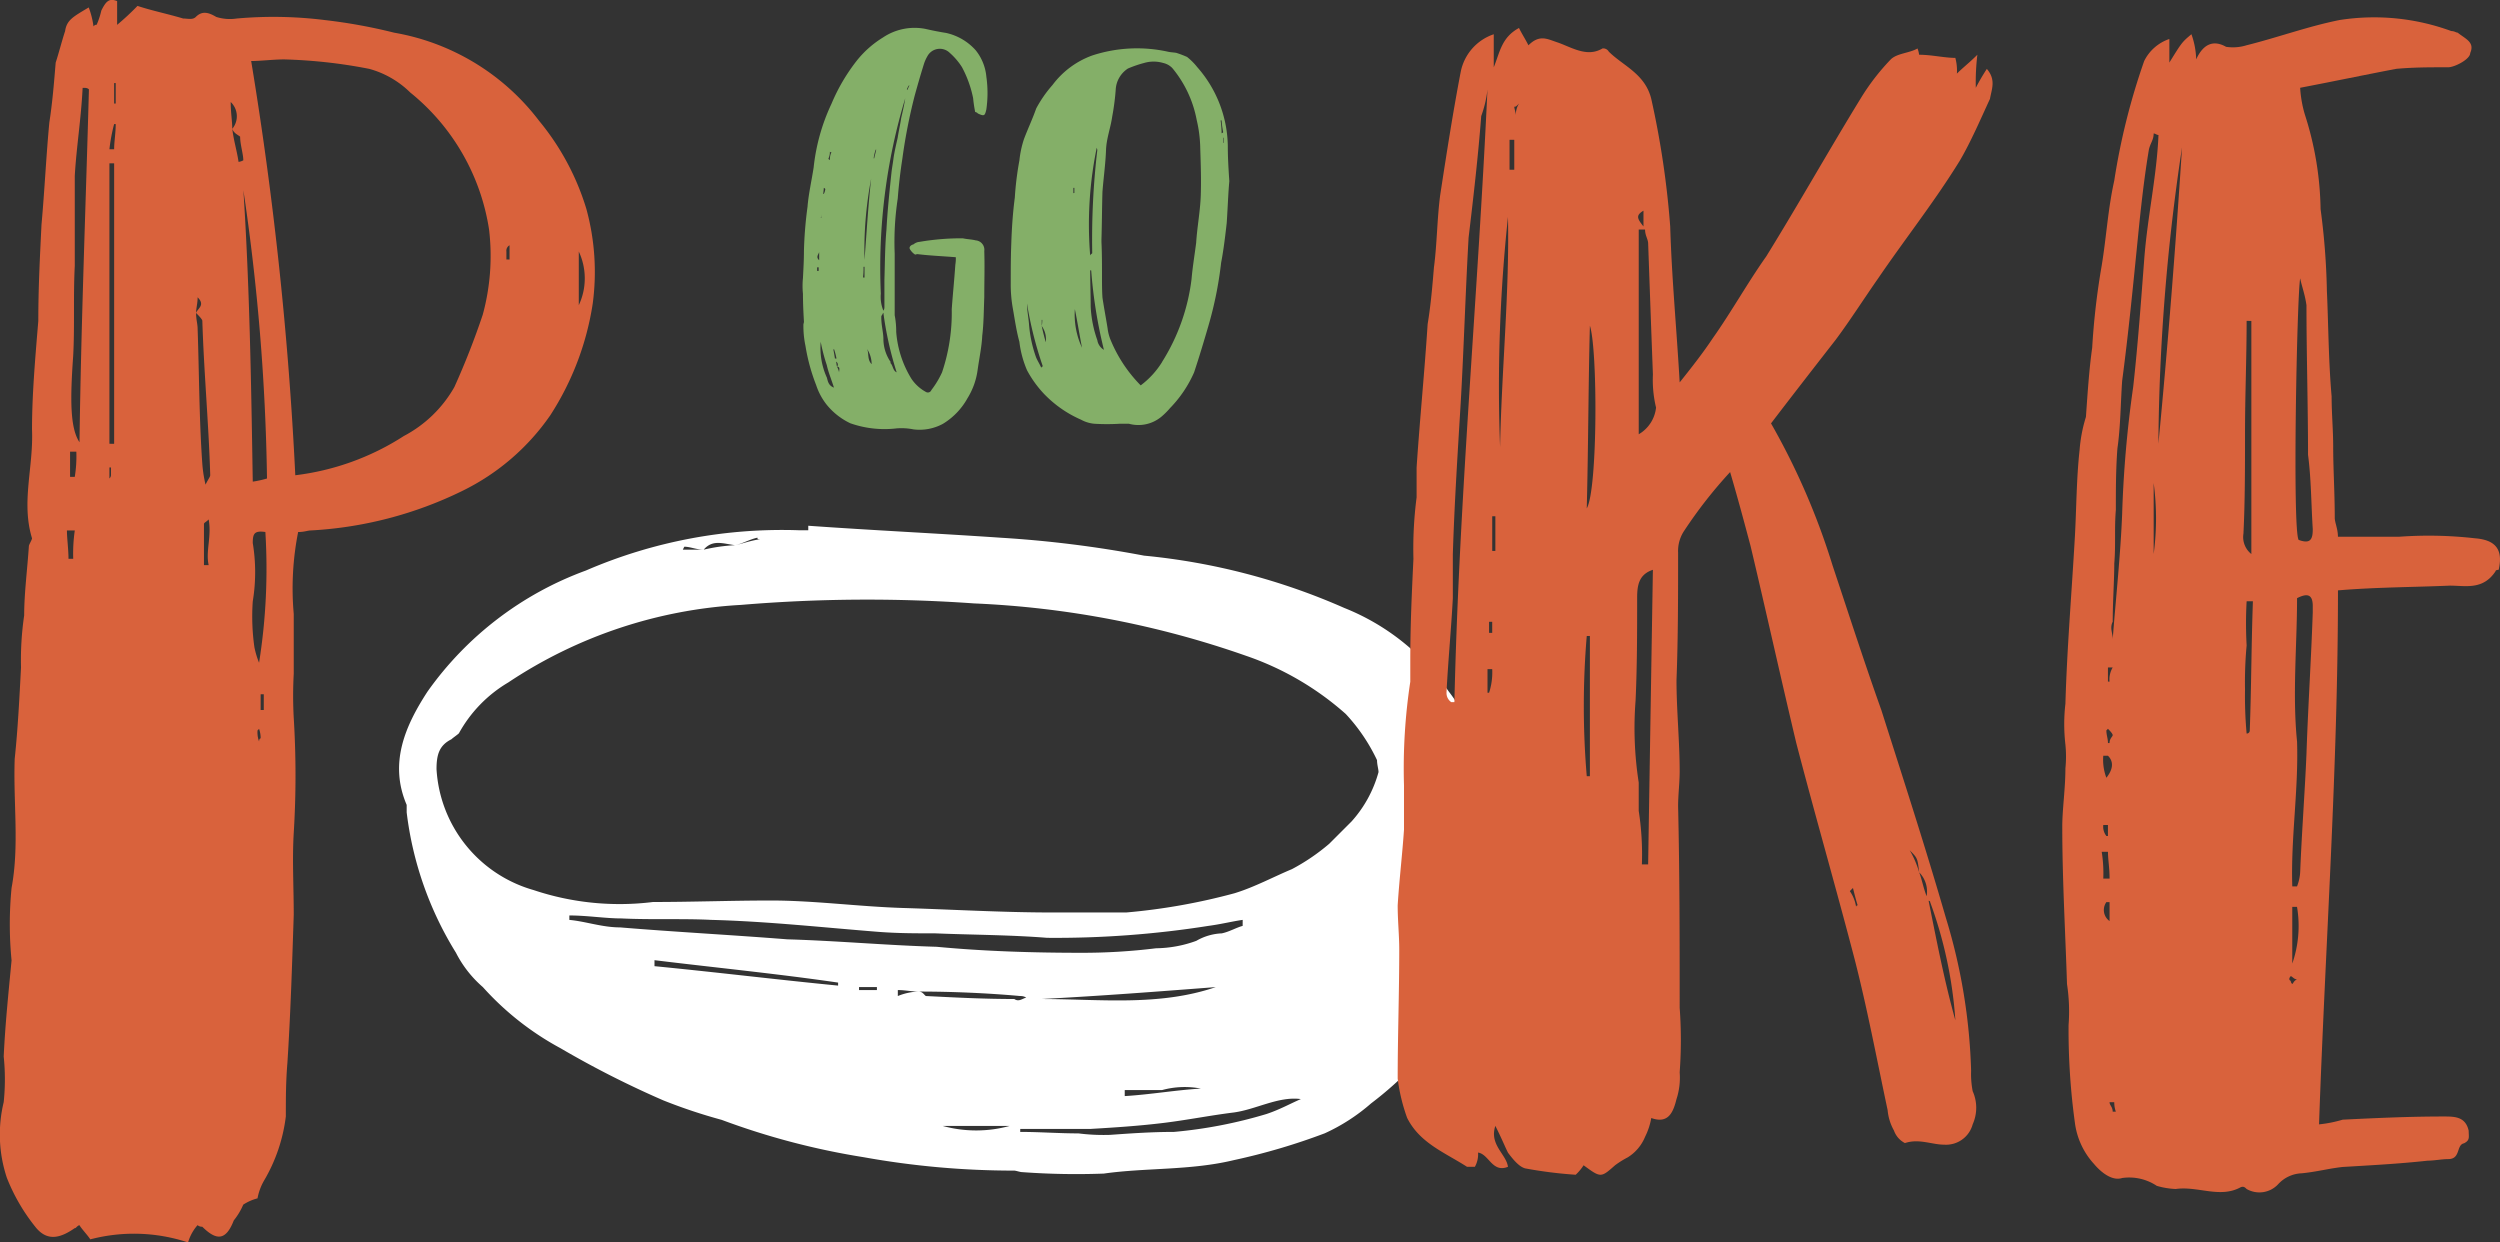<svg xmlns="http://www.w3.org/2000/svg" width="122.744" height="61" viewBox="0 0 122.744 61">
  <rect x="0" y="0" width="122.744" height="61" fill="#333333" stroke="none"/>
  <defs>
    <style>
      .cls-1 {
        fill: #d9623c;
      }

      .cls-2 {
        fill: #fff;
      }

      .cls-3 {
        fill: #84af68;
      }
    </style>
  </defs>
  <g id="Group_2224" data-name="Group 2224" transform="translate(425.812 306.688)">
    <path id="Path_1125" data-name="Path 1125" class="cls-1" d="M676.818,158.023v2.938a19.793,19.793,0,0,0,0,2.168,45.965,45.965,0,0,1,0,5.644c-.079,1.316,0,2.629,0,4.022-.079,2.4-.156,4.872-.311,7.27-.077.928-.077,1.7-.077,2.629a8.132,8.132,0,0,1-1.082,3.171,2.757,2.757,0,0,0-.309.851,2.38,2.38,0,0,0-.7.309,3.249,3.249,0,0,1-.465.775c-.386,1-.851,1-1.547.309a.338.338,0,0,1-.232-.077,2.229,2.229,0,0,0-.465.849,8.442,8.442,0,0,0-4.8-.152c-.154-.231-.386-.465-.54-.7-.154.077-.154.154-.232.154-.774.542-1.393.617-1.935-.077a9.277,9.277,0,0,1-1.391-2.4,6.731,6.731,0,0,1-.154-3.713,10.894,10.894,0,0,0,0-2.243c.077-1.622.232-3.092.386-4.716a18.275,18.275,0,0,1,0-3.559c.388-2.087.077-4.176.154-6.34.156-1.472.233-3.017.31-4.485a15.036,15.036,0,0,1,.155-2.554c0-1.082.154-2.243.231-3.4,0-.077.154-.309.154-.388-.54-1.778.077-3.48,0-5.335,0-1.7.154-3.48.309-5.337,0-1.622.077-3.092.156-4.718.154-1.7.231-3.4.386-5.027.156-1,.234-2.01.311-2.938.154-.465.308-1.082.463-1.547.079-.542.387-.7,1.159-1.161a4.108,4.108,0,0,1,.234.93c.077-.077.077-.077.154-.077a3.689,3.689,0,0,0,.231-.7c.233-.465.388-.619.776-.465V129.1a12.834,12.834,0,0,0,1-.93c.7.233,1.472.388,2.243.619.231,0,.465.077.619-.077.309-.309.619-.231,1.005,0a2.231,2.231,0,0,0,1.005.077,20.339,20.339,0,0,1,4.332.077,26.294,26.294,0,0,1,3.4.619,11.373,11.373,0,0,1,7.116,4.33,12.443,12.443,0,0,1,2.321,4.332,11.722,11.722,0,0,1,.309,4.641,13.935,13.935,0,0,1-2.089,5.49,11.246,11.246,0,0,1-4.33,3.713,19.261,19.261,0,0,1-7.424,1.933c-.155,0-.309.077-.62.077A14.209,14.209,0,0,0,676.818,158.023Zm-11.136-4.1c0,.386.077.928.077,1.393h.232a7.968,7.968,0,0,1,.077-1.393Zm.154-3.867v1.236h.231a6.237,6.237,0,0,0,.077-1.236Zm.617-17.864c-.077,1.545-.308,2.938-.386,4.33v4.408c-.077,1.547,0,2.938-.077,4.41-.154,2.164-.154,3.557.309,4.253.077-5.8.308-11.6.463-17.324C666.685,132.193,666.608,132.193,666.453,132.193ZM668,135.208c0-.386.077-.774.077-1.238H668a8.6,8.6,0,0,0-.232,1.238Zm0,14.463V135.9h-.232v13.767Zm-.232,1.159v.542a.246.246,0,0,0,.077-.156v-.386Zm.309-17.866v-1.005H668v1.005Zm4.022,9.513c0,.311-.077.542-.077.773,0,.309.077.54.077.774.077,2.241.077,4.485.232,6.651a6.513,6.513,0,0,0,.156,1c.154-.309.231-.388.231-.465-.077-2.552-.308-5.027-.388-7.579,0-.077-.232-.309-.309-.386C672.1,143.02,672.487,142.866,672.1,142.478Zm0-1.7v0Zm.542,14.849c-.154-.7.154-1.393,0-2.243-.154.154-.231.154-.231.231v2.012Zm1.082-22.736c0,.54.077.926.077,1.314.077.619.231,1.084.308,1.624a.609.609,0,0,0,.234-.077c0-.309-.156-.773-.156-1.159-.077-.079-.309-.156-.386-.388A.962.962,0,0,0,673.724,132.889Zm1.082,18.637a4.89,4.89,0,0,0,.7-.154,105.787,105.787,0,0,0-1.159-14.152C674.651,141.936,674.728,146.654,674.806,151.526Zm7.424-2.243a6.129,6.129,0,0,0,2.475-2.4,37.721,37.721,0,0,0,1.395-3.557,10.953,10.953,0,0,0,.309-4.176,10.73,10.73,0,0,0-3.868-6.728,4.6,4.6,0,0,0-2.01-1.161,24.968,24.968,0,0,0-4.178-.465c-.54,0-1.159.079-1.624.079a177.608,177.608,0,0,1,2.166,20.338A12.623,12.623,0,0,0,682.23,149.283ZM675.425,154c-.54-.077-.619.077-.619.542a8.78,8.78,0,0,1,0,2.861,10.769,10.769,0,0,0,.079,2.243,4.17,4.17,0,0,0,.231.773A29.4,29.4,0,0,0,675.425,154Zm-.386,9.745a1.327,1.327,0,0,0,.077.542c0-.156.077-.156.077-.156a1.371,1.371,0,0,0-.077-.465Zm.154-1.778v.773h.154v-.773Zm12.22-21.345v-.7a.309.309,0,0,0-.154.311v.386Zm2.4.54v0Zm1-.926v2.629A3.1,3.1,0,0,0,690.816,140.236Z" transform="translate(-1088.208 -434.568)"/>
    <path id="Path_1126" data-name="Path 1126" class="cls-2" d="M701.847,141.515a55.955,55.955,0,0,1,7.034.88,31.849,31.849,0,0,1,9.824,2.566,11.272,11.272,0,0,1,5.13,4.1,8.757,8.757,0,0,1,1.32,2.417,8.55,8.55,0,0,1,.439,3.812,33.542,33.542,0,0,0-.588,5.351,12.091,12.091,0,0,1-2.856,6.742,17.253,17.253,0,0,1-2.127,1.907,9.3,9.3,0,0,1-2.271,1.466,31.329,31.329,0,0,1-4.473,1.319c-2.125.512-4.324.366-6.376.659a36.555,36.555,0,0,1-4.031-.073c-.073,0-.293-.073-.366-.073a41.551,41.551,0,0,1-7.4-.659,36.159,36.159,0,0,1-6.964-1.832,26.419,26.419,0,0,1-2.859-.954,47.2,47.2,0,0,1-5.059-2.566,14.132,14.132,0,0,1-3.81-3,5.578,5.578,0,0,1-1.32-1.686,16.914,16.914,0,0,1-2.419-6.89v-.368c-.879-2.051-.073-3.883,1.026-5.569a16.456,16.456,0,0,1,7.769-5.937,24.273,24.273,0,0,1,10.483-1.978h.439v-.222C695.542,141.151,698.7,141.3,701.847,141.515Zm.951,29.173c.953,0,1.907.073,2.859.073a9.853,9.853,0,0,0,1.539.073c1.027-.073,2.053-.146,3.151-.146a22.721,22.721,0,0,0,4.546-.88c.659-.22,1.171-.512,1.685-.732-1.1-.146-2.2.512-3.3.659-1.173.146-2.271.368-3.444.512s-2.346.222-3.592.295H702.8Zm-.512-.295h-3.3A6.208,6.208,0,0,0,702.286,170.393Zm7.476-1.759H707.93v.295c1.245-.073,2.493-.295,3.739-.368A4.2,4.2,0,0,0,709.762,168.634Zm2.639-5.056c-2.859.22-5.717.439-8.576.586C706.684,164.164,709.616,164.53,712.4,163.578Zm-14.22.439c1.466.075,2.859.146,4.325.146.22.146.366,0,.586-.071a.541.541,0,0,0-.293-.075c-1.613-.146-3.371-.22-4.983-.22-.368,0-.661-.073-1.027-.073v.293a2.883,2.883,0,0,1,1.027-.22C698.035,163.8,698.108,164.017,698.181,164.017Zm-2.419-.439h-.878v.146h.878Zm-10.92-1.027c3.005.293,6.01.661,9.015.954v-.148c-3.005-.437-6.01-.732-9.015-1.1Zm28.879-2.273c-.514.073-1.1.22-1.687.295a48.008,48.008,0,0,1-7.915.586c-1.832-.146-3.739-.146-5.5-.22-.952,0-1.832,0-2.783-.073-2.787-.22-5.426-.514-8.21-.588-1.394-.071-2.932,0-4.4-.071-.805,0-1.685-.146-2.564-.146v.218c.805.073,1.612.368,2.491.368,2.641.22,5.424.366,8.21.586,2.493.073,4.837.293,7.331.366,2.344.222,4.764.295,7.11.295a29.5,29.5,0,0,0,3.664-.222,5.927,5.927,0,0,0,1.978-.366,2.712,2.712,0,0,1,1.246-.366c.366-.073.734-.293,1.027-.366Zm-.368-1.318c.953-.295,1.907-.807,2.785-1.173a10.041,10.041,0,0,0,1.832-1.246l1.1-1.1a5.984,5.984,0,0,0,1.32-2.417c0-.146-.073-.368-.073-.588a8.849,8.849,0,0,0-1.539-2.271,14.39,14.39,0,0,0-4.91-2.859,46.194,46.194,0,0,0-13.34-2.566,74.067,74.067,0,0,0-11.436.073,22.867,22.867,0,0,0-11.432,3.81,6.593,6.593,0,0,0-2.42,2.493c-.073.075-.293.22-.366.293-.588.295-.734.734-.734,1.468a6.573,6.573,0,0,0,4.766,5.937,13.3,13.3,0,0,0,5.864.586c1.9,0,3.883-.073,5.79-.073,2.125,0,4.251.293,6.449.366,2.42.073,4.912.222,7.4.222H708A30.313,30.313,0,0,0,713.353,158.961Zm-27.047-17.005-.073.146h1.026a8.654,8.654,0,0,1,1.541-.22c.364-.073.732-.222,1.244-.295-.146,0-.146,0-.146-.073-.366.073-.734.295-1.1.368-.587-.073-1.1-.295-1.541.22C686.894,142.1,686.6,141.956,686.306,141.956Z" transform="translate(-1078.52 -421.802)"/>
    <path id="Path_1127" data-name="Path 1127" class="cls-1" d="M711.162,153.245a1.776,1.776,0,0,0-.309,1.082c0,2.089,0,4.253-.079,6.265,0,1.47.156,3.017.156,4.487,0,.54-.077,1.159-.077,1.7.077,3.325.077,6.649.077,9.9a21.729,21.729,0,0,1,0,3.171,3.385,3.385,0,0,1-.156,1.314c-.154.619-.386,1.238-1.238.928a3.324,3.324,0,0,1-.307.928,2.133,2.133,0,0,1-.85,1.005,4.555,4.555,0,0,0-.621.388c-.7.619-.7.619-1.545,0a2.39,2.39,0,0,1-.388.465,21.2,21.2,0,0,1-2.475-.311c-.309-.077-.619-.463-.851-.774-.154-.309-.309-.7-.619-1.314-.309.928.542,1.391.619,2.01-.773.311-.928-.619-1.468-.7a1.261,1.261,0,0,1-.156.7h-.385c-1.084-.7-2.32-1.161-2.94-2.4a8.826,8.826,0,0,1-.465-1.933c0-2.089.077-4.176.077-6.342,0-.7-.077-1.391-.077-2.166.077-1.236.233-2.552.31-3.711v-2.166a28.339,28.339,0,0,1,.309-5.1v-1.082c0-1.7.077-3.326.154-4.95a19.512,19.512,0,0,1,.156-3.017v-1.47c.154-2.321.386-4.641.542-7.039.154-.926.232-1.856.309-2.783.154-1.159.154-2.4.308-3.557.309-2.01.619-4.022,1.005-6.034a2.447,2.447,0,0,1,1.624-1.856v1.624c.309-.773.388-1.468,1.238-1.933.154.309.309.542.465.851.54-.542.926-.309,1.391-.154.7.231,1.47.772,2.243.309a.308.308,0,0,1,.309.154c.7.7,1.78,1.082,2.087,2.32a43.605,43.605,0,0,1,.93,6.265c.077,2.552.309,4.95.465,7.656.619-.773,1.159-1.468,1.622-2.164.93-1.316,1.7-2.708,2.629-4.022,1.626-2.629,3.1-5.26,4.718-7.889a11.073,11.073,0,0,1,1.393-1.78c.311-.309.928-.309,1.314-.54a1.191,1.191,0,0,1,.079.309c.619,0,1.238.154,1.779.154a2.4,2.4,0,0,1,.077.773c.309-.309.619-.54,1.005-.928a11.46,11.46,0,0,0-.077,1.626,9.955,9.955,0,0,1,.542-.93c.465.542.231,1.007.154,1.47-.463,1-.928,2.089-1.47,3.017-1.236,2.012-2.706,3.867-4.022,5.8-.7,1-1.391,2.087-2.087,3.017-1.084,1.391-2.166,2.783-3.171,4.1a34.567,34.567,0,0,1,3.017,6.962c.773,2.32,1.545,4.718,2.4,7.116,1.082,3.4,2.164,6.728,3.171,10.21a28.244,28.244,0,0,1,1.236,7.5,4.4,4.4,0,0,0,.077,1,1.989,1.989,0,0,1,0,1.626,1.354,1.354,0,0,1-1.391,1c-.619,0-1.238-.311-1.935-.079a1.1,1.1,0,0,1-.54-.617,2.494,2.494,0,0,1-.31-1c-.542-2.552-1.007-5.027-1.624-7.424-.928-3.559-1.935-7.039-2.861-10.6-.773-3.25-1.472-6.419-2.243-9.668-.309-1.161-.619-2.32-1.005-3.636A22.514,22.514,0,0,0,711.162,153.245Zm-9.976-20.34c-.154,2.012-.388,4.022-.619,5.957-.154,2.706-.233,5.413-.388,8.121-.154,2.552-.309,4.95-.386,7.424v2.164c-.077,1.468-.233,3.094-.311,4.641a.547.547,0,0,0,.233.463h.154c.231-10.054,1.161-20.03,1.624-30.083A5.489,5.489,0,0,1,701.186,132.9Zm.386,28.307a3.216,3.216,0,0,0,.154-1.159h-.231v1.159Zm0-3.482v.542h.154v-.542Zm.309-3.48v-1.7h-.154v1.7Zm0-2.552v0Zm.619-13.844a78.556,78.556,0,0,0-.388,11.292C702.191,145.278,702.577,141.567,702.5,137.854Zm.309-2.321v-1.468h-.232v1.468Zm0-3.094c0,.077.079.311.079.465a1.043,1.043,0,0,1,.154-.619C702.887,132.44,702.887,132.44,702.808,132.44Zm3.713,32.871v-6.884h-.154a41.012,41.012,0,0,0,0,6.884Zm0-22.121c-.077,2.94-.077,5.957-.154,8.973C706.907,151.235,706.907,144.351,706.521,143.189Zm2.86,26.451c.077-4.872.154-9.589.233-14.463-.7.231-.773.773-.773,1.393,0,1.7,0,3.327-.077,5.027a17.406,17.406,0,0,0,.154,4.022v1.393a14.01,14.01,0,0,1,.156,2.629Zm-.229-31.322v-.774C708.765,137.777,708.842,137.931,709.153,138.319Zm.617,8.894a5.819,5.819,0,0,1-.154-1.626c-.079-2.087-.156-4.251-.233-6.417,0-.231-.152-.388-.152-.7h-.311v10.053A1.727,1.727,0,0,0,709.77,147.213Zm9.514,23.741a1.808,1.808,0,0,1,.308.775.077.077,0,0,1,.077-.079c-.077-.231-.154-.54-.231-.851Zm2.938-2.01a4.676,4.676,0,0,1,.465,1.084c.154.386.231.926.463,1.391.388,1.933.775,3.945,1.316,5.879a20.96,20.96,0,0,0-1.236-5.8c0-.077-.079-.077-.233-.077a1.34,1.34,0,0,0-.309-1.391C722.607,169.332,722.607,169.332,722.221,168.944Z" transform="translate(-1054.274 -433.889)"/>
    <path id="Path_1128" data-name="Path 1128" class="cls-1" d="M730.132,153.822a20.028,20.028,0,0,1,3.711.077c1.005.079,1.393.542,1.161,1.547,0,0-.156,0-.156.077-.619.93-1.47.7-2.241.7-1.78.077-3.636.077-5.492.233,0,8.74-.619,17.324-.93,26.218a6.2,6.2,0,0,0,1.161-.231c1.624-.079,3.248-.156,4.95-.156.542,0,1.082,0,1.236.7,0,.309.077.463-.231.617-.386.079-.154.775-.772.775-.311,0-.7.077-1.007.077-1.391.154-2.863.231-4.176.309-.7.077-1.238.233-2.01.311a1.646,1.646,0,0,0-1.161.54,1.258,1.258,0,0,1-1.545.231c-.079-.077-.156-.154-.311-.077-1.007.542-2.087-.077-3.171.077a3.87,3.87,0,0,1-.928-.154,2.443,2.443,0,0,0-1.7-.386c-.465.154-1-.231-1.393-.7a3.681,3.681,0,0,1-.928-2.01,33.387,33.387,0,0,1-.311-4.8,8.841,8.841,0,0,0-.077-2.012c-.077-2.475-.232-5.1-.232-7.733,0-.851.154-1.858.154-2.861a5.832,5.832,0,0,0,0-1.161,8.774,8.774,0,0,1,0-2.012c.077-2.706.311-5.49.465-8.2.077-1.391.077-2.861.231-4.253a7.312,7.312,0,0,1,.311-1.624c.077-1.082.154-2.32.308-3.4a35.673,35.673,0,0,1,.465-4.022c.23-1.391.307-2.783.617-4.176a32.8,32.8,0,0,1,1.47-5.877,2.148,2.148,0,0,1,1.236-1.082v1.159c.619-1,.619-1,1.084-1.393a3.943,3.943,0,0,1,.233,1.236c.386-.849.926-.926,1.468-.617a2.241,2.241,0,0,0,1.007-.077c1.545-.386,3.015-.928,4.562-1.238a10.993,10.993,0,0,1,5.492.542c.154,0,.231.077.309.077.386.311.851.465.617,1,0,.309-.771.7-1.08.7-.93,0-1.7,0-2.554.077-1.624.311-3.094.619-4.716.93a5.775,5.775,0,0,0,.231,1.314,15.806,15.806,0,0,1,.772,4.641,34.836,34.836,0,0,1,.31,4.022c.077,1.7.077,3.4.232,5.181,0,.851.077,1.624.077,2.475,0,1.082.077,2.243.077,3.48,0,.231.156.542.156.928ZM715.515,169.29a6.7,6.7,0,0,1,.077,1.316h.309c0-.54-.079-.928-.079-1.316Zm.077-4.716a2.488,2.488,0,0,0,.152,1.082c.31-.386.388-.773.077-1.082Zm0,3.4a.741.741,0,0,0,.152.54h.077v-.54Zm.152,3.788a.666.666,0,0,0,.156.93v-.93Zm.156-7.81c0-.233.154-.311.154-.388s-.154-.231-.233-.311l-.077.079c0,.231.077.386.077.619Zm-.079-3.711v.694h.079a1.141,1.141,0,0,1,.154-.694Zm.079,21.343c0,.154.154.231.154.465h.154a1.373,1.373,0,0,1-.077-.465Zm2.166-47.563c0,.311-.154.465-.231.773-.234,1.393-.388,2.785-.542,4.332-.233,2.319-.465,4.716-.774,7.037-.077,1.084-.077,2.241-.233,3.325-.077,1-.077,2.012-.077,3.017-.077.928,0,1.7-.077,2.629,0,.851-.077,1.856-.077,2.861-.154.309,0,.542,0,.851.154-2.01.388-4.174.465-6.186a55.823,55.823,0,0,1,.54-6.188c.233-2.087.388-4.253.542-6.263.156-2.089.619-4.1.7-6.111C718.221,134.1,718.144,134.024,718.067,134.024Zm0,17.169v3.482A13.154,13.154,0,0,0,718.067,151.193Zm1.391-16.473a101.379,101.379,0,0,0-1.159,14.54C718.761,144.465,719.149,139.516,719.458,134.72Zm3.173,8.507c0,1.858-.079,3.636-.079,5.569,0,1.624,0,3.325-.077,4.872a1.067,1.067,0,0,0,.388,1.007V143.227Zm0,13.767a19.758,19.758,0,0,0,0,2.166,19.762,19.762,0,0,0-.079,2.164,20.494,20.494,0,0,0,.079,2.166.151.151,0,0,0,.154-.154c.077-2.089.077-4.176.154-6.342Zm2.164,18.408s-.154.154,0,.231a.239.239,0,0,0,.077.154c.077-.077.077-.154.234-.231C724.949,175.556,724.872,175.4,724.795,175.4Zm.311-4.41a2.253,2.253,0,0,0,.154-.694c.077-1.935.231-3.945.309-5.8.077-2.318.231-4.639.309-6.96v-.309c0-.619-.309-.619-.771-.388,0,2.32-.234,4.718,0,7.039.077,2.4-.311,4.716-.234,7.114Zm0,1.007h-.234v2.783A5.623,5.623,0,0,0,725.105,172Zm.771-18.562c-.077-1.236-.077-2.475-.231-3.634,0-2.4-.077-4.95-.077-7.347-.077-.542-.231-.93-.309-1.316-.154.774-.388,12.3-.077,12.839C725.8,154.21,725.877,153.9,725.877,153.437Z" transform="translate(-1038.138 -434.158)"/>
    <g id="Group_1360" data-name="Group 1360" transform="translate(-386.416 -305.315)">
      <path id="Path_1129" data-name="Path 1129" class="cls-3" d="M687.962,139.678c-.075,0-.1.049-.15,0a.758.758,0,0,1-.226-.251c-.049-.1.052-.2.176-.226a.516.516,0,0,1,.3-.125,12.066,12.066,0,0,1,2.127-.174c.225.049.425.049.627.1a.464.464,0,0,1,.425.526c.024.75,0,1.5,0,2.251-.026.651-.026,1.3-.1,1.9-.026.55-.15,1.126-.226,1.676a3.5,3.5,0,0,1-.5,1.4,3.377,3.377,0,0,1-1.2,1.252,2.4,2.4,0,0,1-1.45.275,3.045,3.045,0,0,0-.825-.049,5.053,5.053,0,0,1-2.277-.251,3.329,3.329,0,0,1-1.151-.9,3.1,3.1,0,0,1-.526-.975,9.306,9.306,0,0,1-.525-1.927,4.678,4.678,0,0,1-.1-1.05c0-.026.026-.1.026-.127-.026-.449-.049-.9-.049-1.375a3.9,3.9,0,0,1,0-.776c.023-.451.049-.9.049-1.351a19.66,19.66,0,0,1,.176-2.15c.049-.627.2-1.276.3-1.927a9.724,9.724,0,0,1,.876-3.128,9.152,9.152,0,0,1,1.25-2.127,4.954,4.954,0,0,1,1.276-1.126,2.785,2.785,0,0,1,2.077-.425c.324.075.7.15,1.025.2a2.739,2.739,0,0,1,1.452.851,2.415,2.415,0,0,1,.524,1.3,5.7,5.7,0,0,1,0,1.6c-.075.326-.1.35-.425.2-.026-.049-.075-.049-.125-.073a6.628,6.628,0,0,1-.1-.677,5.507,5.507,0,0,0-.55-1.525,3.285,3.285,0,0,0-.6-.7.694.694,0,0,0-1.1.176,2.016,2.016,0,0,0-.15.326c-.174.55-.324,1.074-.475,1.624a26.761,26.761,0,0,0-.6,3.078q-.151.976-.226,1.951a14.141,14.141,0,0,0-.15,2.7v3.027a4.3,4.3,0,0,1,.075.827,5.127,5.127,0,0,0,.75,2.3,2.029,2.029,0,0,0,.726.651.182.182,0,0,0,.249-.1,4.446,4.446,0,0,0,.526-.874,9.169,9.169,0,0,0,.475-3.1c.05-.7.127-1.45.176-2.176a1.853,1.853,0,0,0,.024-.374C689.188,139.777,688.563,139.753,687.962,139.678Zm-4.928.649v.176h.075v-.176Zm.1-.35v-.524C683.208,139.627,682.909,139.777,683.133,139.977Zm.376,5.755c.049.176.075.4.35.5-.125-.4-.275-.75-.35-1.1a8.705,8.705,0,0,1-.3-1.149A3.535,3.535,0,0,0,683.508,145.732Zm-.3-7.83h.026v-.176C683.234,137.8,683.234,137.876,683.208,137.9Zm.151-1.177a.67.67,0,0,0,.075-.249c-.026,0-.026-.049-.075-.049,0,.1-.024.2-.024.3Zm.3-1.676a.809.809,0,0,1,.075-.374c-.051,0-.051,0-.075-.026a.813.813,0,0,1-.075.35C683.633,135.049,683.633,135.049,683.659,135.049Zm.324,9.757a3.226,3.226,0,0,0-.125-.475l-.026.049c.026.125.051.275.075.425Zm-.024.15c.024.075.024.174.05.249a.94.94,0,0,1,.1.277c0-.1.073-.277-.1-.277A.158.158,0,0,0,683.959,144.956Zm1.4-4.129V140.3h-.049a3.419,3.419,0,0,1-.026.524Zm0-.874c.1-1.276.174-2.6.325-3.978A18.75,18.75,0,0,0,685.36,139.953Zm.125,4.378c.1.225,0,.524.225.75A1.4,1.4,0,0,0,685.485,144.331Zm.35-9.357c.026-.125.075-.3.1-.425h-.026a1.858,1.858,0,0,0-.1.425Zm.327,6.629a1.758,1.758,0,0,0,.125.851.307.307,0,0,0,.05-.174v-1.351c.026-.825.026-1.626.1-2.451.049-.926.148-1.877.249-2.827.026-.226.075-.477.1-.7.05-.326.125-.651.2-.977.05-.324.125-.649.174-.975.075-.324.151-.651.2-.975A28.756,28.756,0,0,0,686.161,141.6Zm.125.952c-.051.049-.051.125-.1.15-.024.4.1.8.1,1.151a2.011,2.011,0,0,0,.325,1.074c.049.026,0,.1.049.127.1.125.1.348.277.425A16.952,16.952,0,0,1,686.286,142.555Zm1.25-11.157a.777.777,0,0,0-.1.2h.051c0-.075.05-.125.075-.2Z" transform="translate(-682.311 -128.574)"/>
      <path id="Path_1130" data-name="Path 1130" class="cls-3" d="M698.087,137.657c-.075.651-.15,1.3-.275,1.952a18.508,18.508,0,0,1-.625,3.1c-.226.776-.451,1.525-.7,2.277a5.894,5.894,0,0,1-1.177,1.751,3.581,3.581,0,0,1-.425.425,1.76,1.76,0,0,1-1.6.35h-.451a10.543,10.543,0,0,1-1.25,0,1.67,1.67,0,0,1-.651-.2,5.632,5.632,0,0,1-1.8-1.25,5.371,5.371,0,0,1-.85-1.175,5.032,5.032,0,0,1-.376-1.4c-.151-.55-.226-1.1-.324-1.652a6.637,6.637,0,0,1-.1-1.2c0-.651,0-1.3.026-1.951.024-.752.075-1.527.174-2.277a15.157,15.157,0,0,1,.226-1.826,4.882,4.882,0,0,1,.225-1.05c.2-.526.425-1,.6-1.5a6.014,6.014,0,0,1,.8-1.151,4.232,4.232,0,0,1,1.953-1.45,7.068,7.068,0,0,1,3.751-.176c.15.026.251.026.376.049a4.794,4.794,0,0,1,.526.2,3.053,3.053,0,0,1,.5.5,5.98,5.98,0,0,1,1.5,3.852c0,.526.026,1.027.075,1.751C698.163,136.132,698.137,136.907,698.087,137.657Zm-9.031,7.031a18.613,18.613,0,0,1-.775-3.078c0,.35.075.677.1,1.027a6.182,6.182,0,0,0,.35,1.626c.075.174.176.324.251.5C689.005,144.712,689.031,144.712,689.057,144.688Zm-.026-2.277h-.026v.3c.051.249.127.55.2.8a1.129,1.129,0,0,0-.2-.8A1.2,1.2,0,0,0,689.031,142.411Zm1.577-6.23v-.249h-.049v.275C690.558,136.181,690.608,136.181,690.608,136.181Zm.024,5.7a3.869,3.869,0,0,0,.352,1.9C690.857,143.137,690.758,142.51,690.631,141.885Zm.853-2.752a37.709,37.709,0,0,1,.249-5.053c0-.026-.026-.1-.026-.125a18.7,18.7,0,0,0-.324,5.3C691.407,139.184,691.484,139.159,691.484,139.133Zm-.1.851c0,.6.024,1.2.024,1.776a5.686,5.686,0,0,0,.326,1.652.671.671,0,0,0,.324.475,23.58,23.58,0,0,1-.625-3.9Zm3.527,4.5a9.846,9.846,0,0,0,1.45-4.079c.052-.6.15-1.175.226-1.776.049-.775.2-1.551.226-2.326s0-1.525-.026-2.326a6.426,6.426,0,0,0-.174-1.375,5.6,5.6,0,0,0-1.2-2.552.9.9,0,0,0-.451-.249,1.655,1.655,0,0,0-.926,0,5.648,5.648,0,0,0-.8.275,1.321,1.321,0,0,0-.6,1.05,12.257,12.257,0,0,1-.174,1.325c-.075.526-.275,1.05-.3,1.6-.026.726-.125,1.4-.176,2.077-.024.775-.024,1.525-.049,2.326v.15c.026.55.026,1.1.026,1.65,0,.376,0,.726.024,1.076.075.5.176,1.027.251,1.5a2.2,2.2,0,0,0,.15.576,6.906,6.906,0,0,0,1.476,2.226A4.175,4.175,0,0,0,694.91,144.488Zm2.876-11.86a4.453,4.453,0,0,1,.049.627.1.1,0,0,0,.077-.051,4.385,4.385,0,0,1-.077-.576Zm.127.851v.251h.024v-.251Z" transform="translate(-677.254 -128.08)"/>
    </g>
  </g>
</svg>
